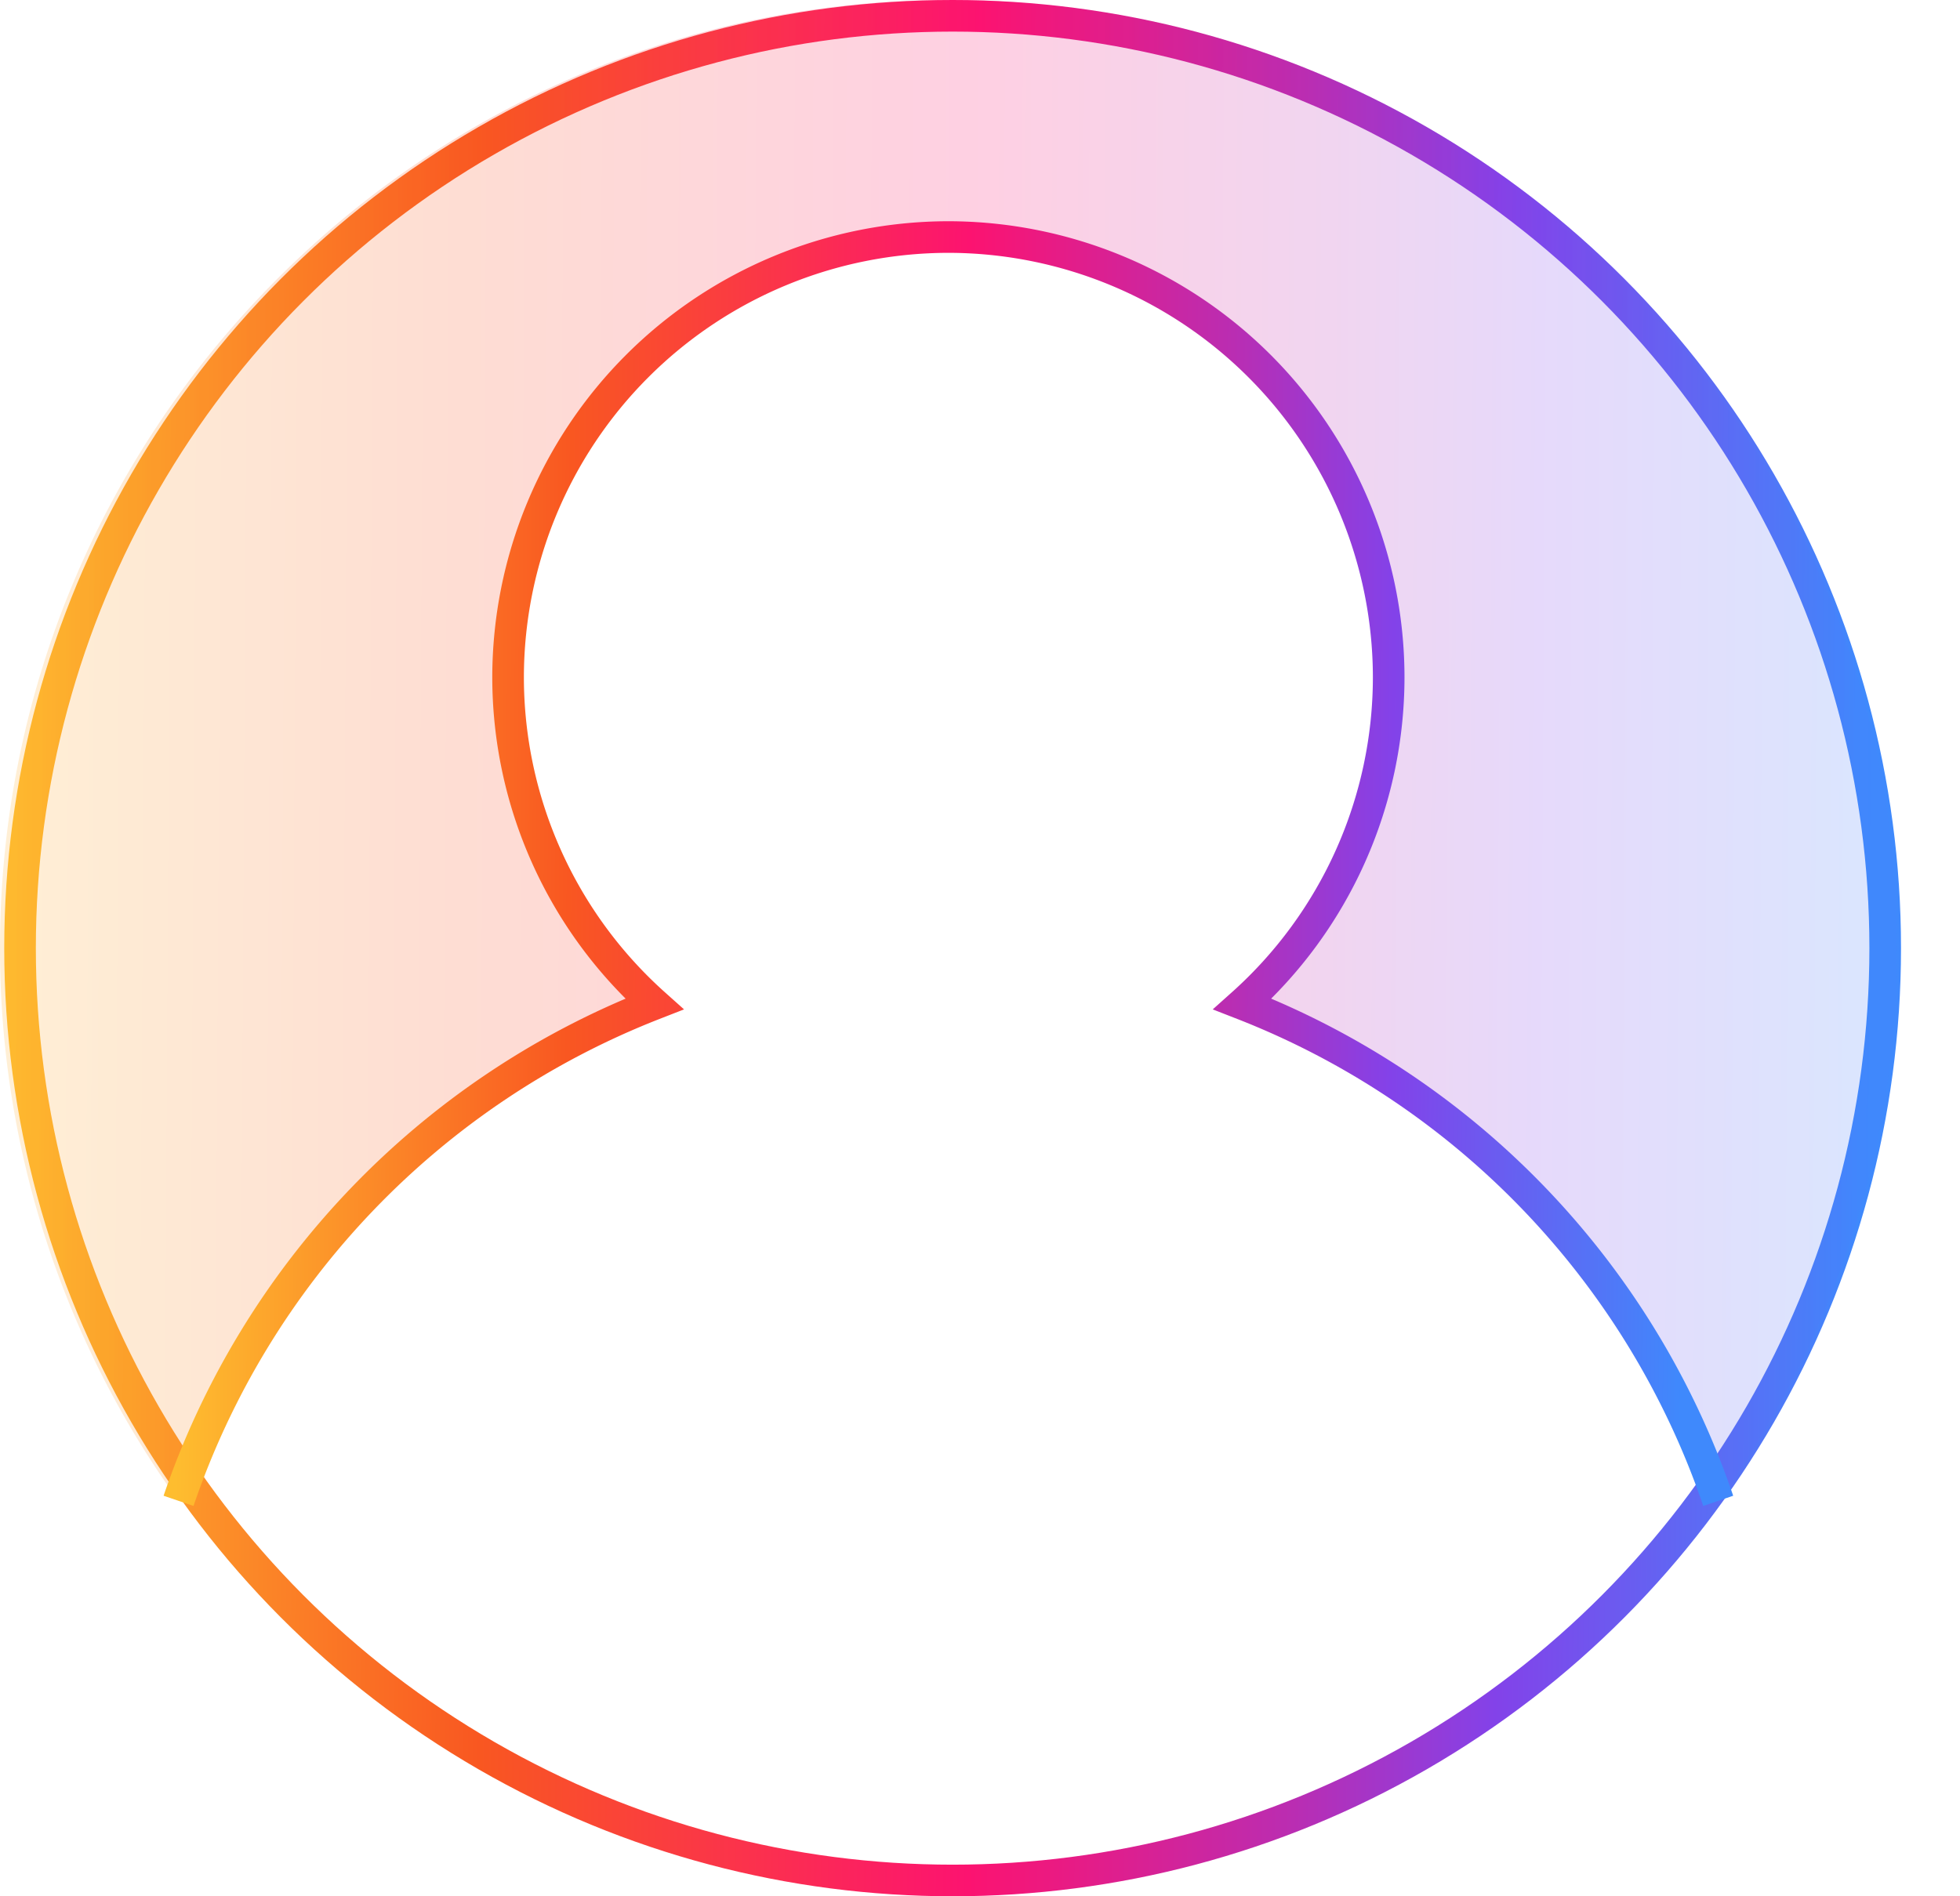 <svg width="31" height="30" fill="none" xmlns="http://www.w3.org/2000/svg"><circle cx="15.067" cy="15" r="14.75" stroke="url(#paint0_linear)" stroke-width=".5"/><path d="M27.176 23.744a12.908 12.908 0 00-7.525-7.86 6.942 6.942 0 002.313-5.17A6.972 6.972 0 0015 3.75a6.972 6.972 0 00-6.964 6.964 6.94 6.94 0 002.314 5.17 12.91 12.91 0 00-7.526 7.86A14.912 14.912 0 010 15C0 6.73 6.73 0 15 0s15 6.73 15 15c0 3.261-1.05 6.28-2.824 8.744z" fill="url(#paint1_linear)" fill-opacity=".2"/><path d="M27.176 23.744a12.908 12.908 0 00-7.525-7.86 6.942 6.942 0 002.313-5.17A6.972 6.972 0 0015 3.75a6.972 6.972 0 00-6.964 6.964 6.94 6.94 0 002.313 5.17 12.91 12.91 0 00-7.525 7.86" stroke="url(#paint2_linear)" stroke-width=".5"/><defs><linearGradient id="paint0_linear" x1=".067" y1="17.054" x2="30.52" y2="17.232" gradientUnits="userSpaceOnUse"><stop stop-color="#FEBD2F"/><stop offset=".249" stop-color="#F95721"/><stop offset=".503" stop-color="#FC1370"/><stop offset=".672" stop-color="#BA2DB2"/><stop offset=".776" stop-color="#8342E9"/><stop offset=".964" stop-color="#3F89FC"/></linearGradient><linearGradient id="paint1_linear" x1="-1.071" y1="17.2" x2="31.556" y2="17.391" gradientUnits="userSpaceOnUse"><stop stop-color="#FEBD2F"/><stop offset=".249" stop-color="#F95721"/><stop offset=".503" stop-color="#FC1370"/><stop offset=".672" stop-color="#BA2DB2"/><stop offset=".776" stop-color="#8342E9"/><stop offset=".964" stop-color="#3F89FC"/></linearGradient><linearGradient id="paint2_linear" x1="2.824" y1="15.116" x2="27.543" y2="15.292" gradientUnits="userSpaceOnUse"><stop stop-color="#FEBD2F"/><stop offset=".249" stop-color="#F95721"/><stop offset=".503" stop-color="#FC1370"/><stop offset=".672" stop-color="#BA2DB2"/><stop offset=".776" stop-color="#8342E9"/><stop offset=".964" stop-color="#3F89FC"/></linearGradient></defs></svg>